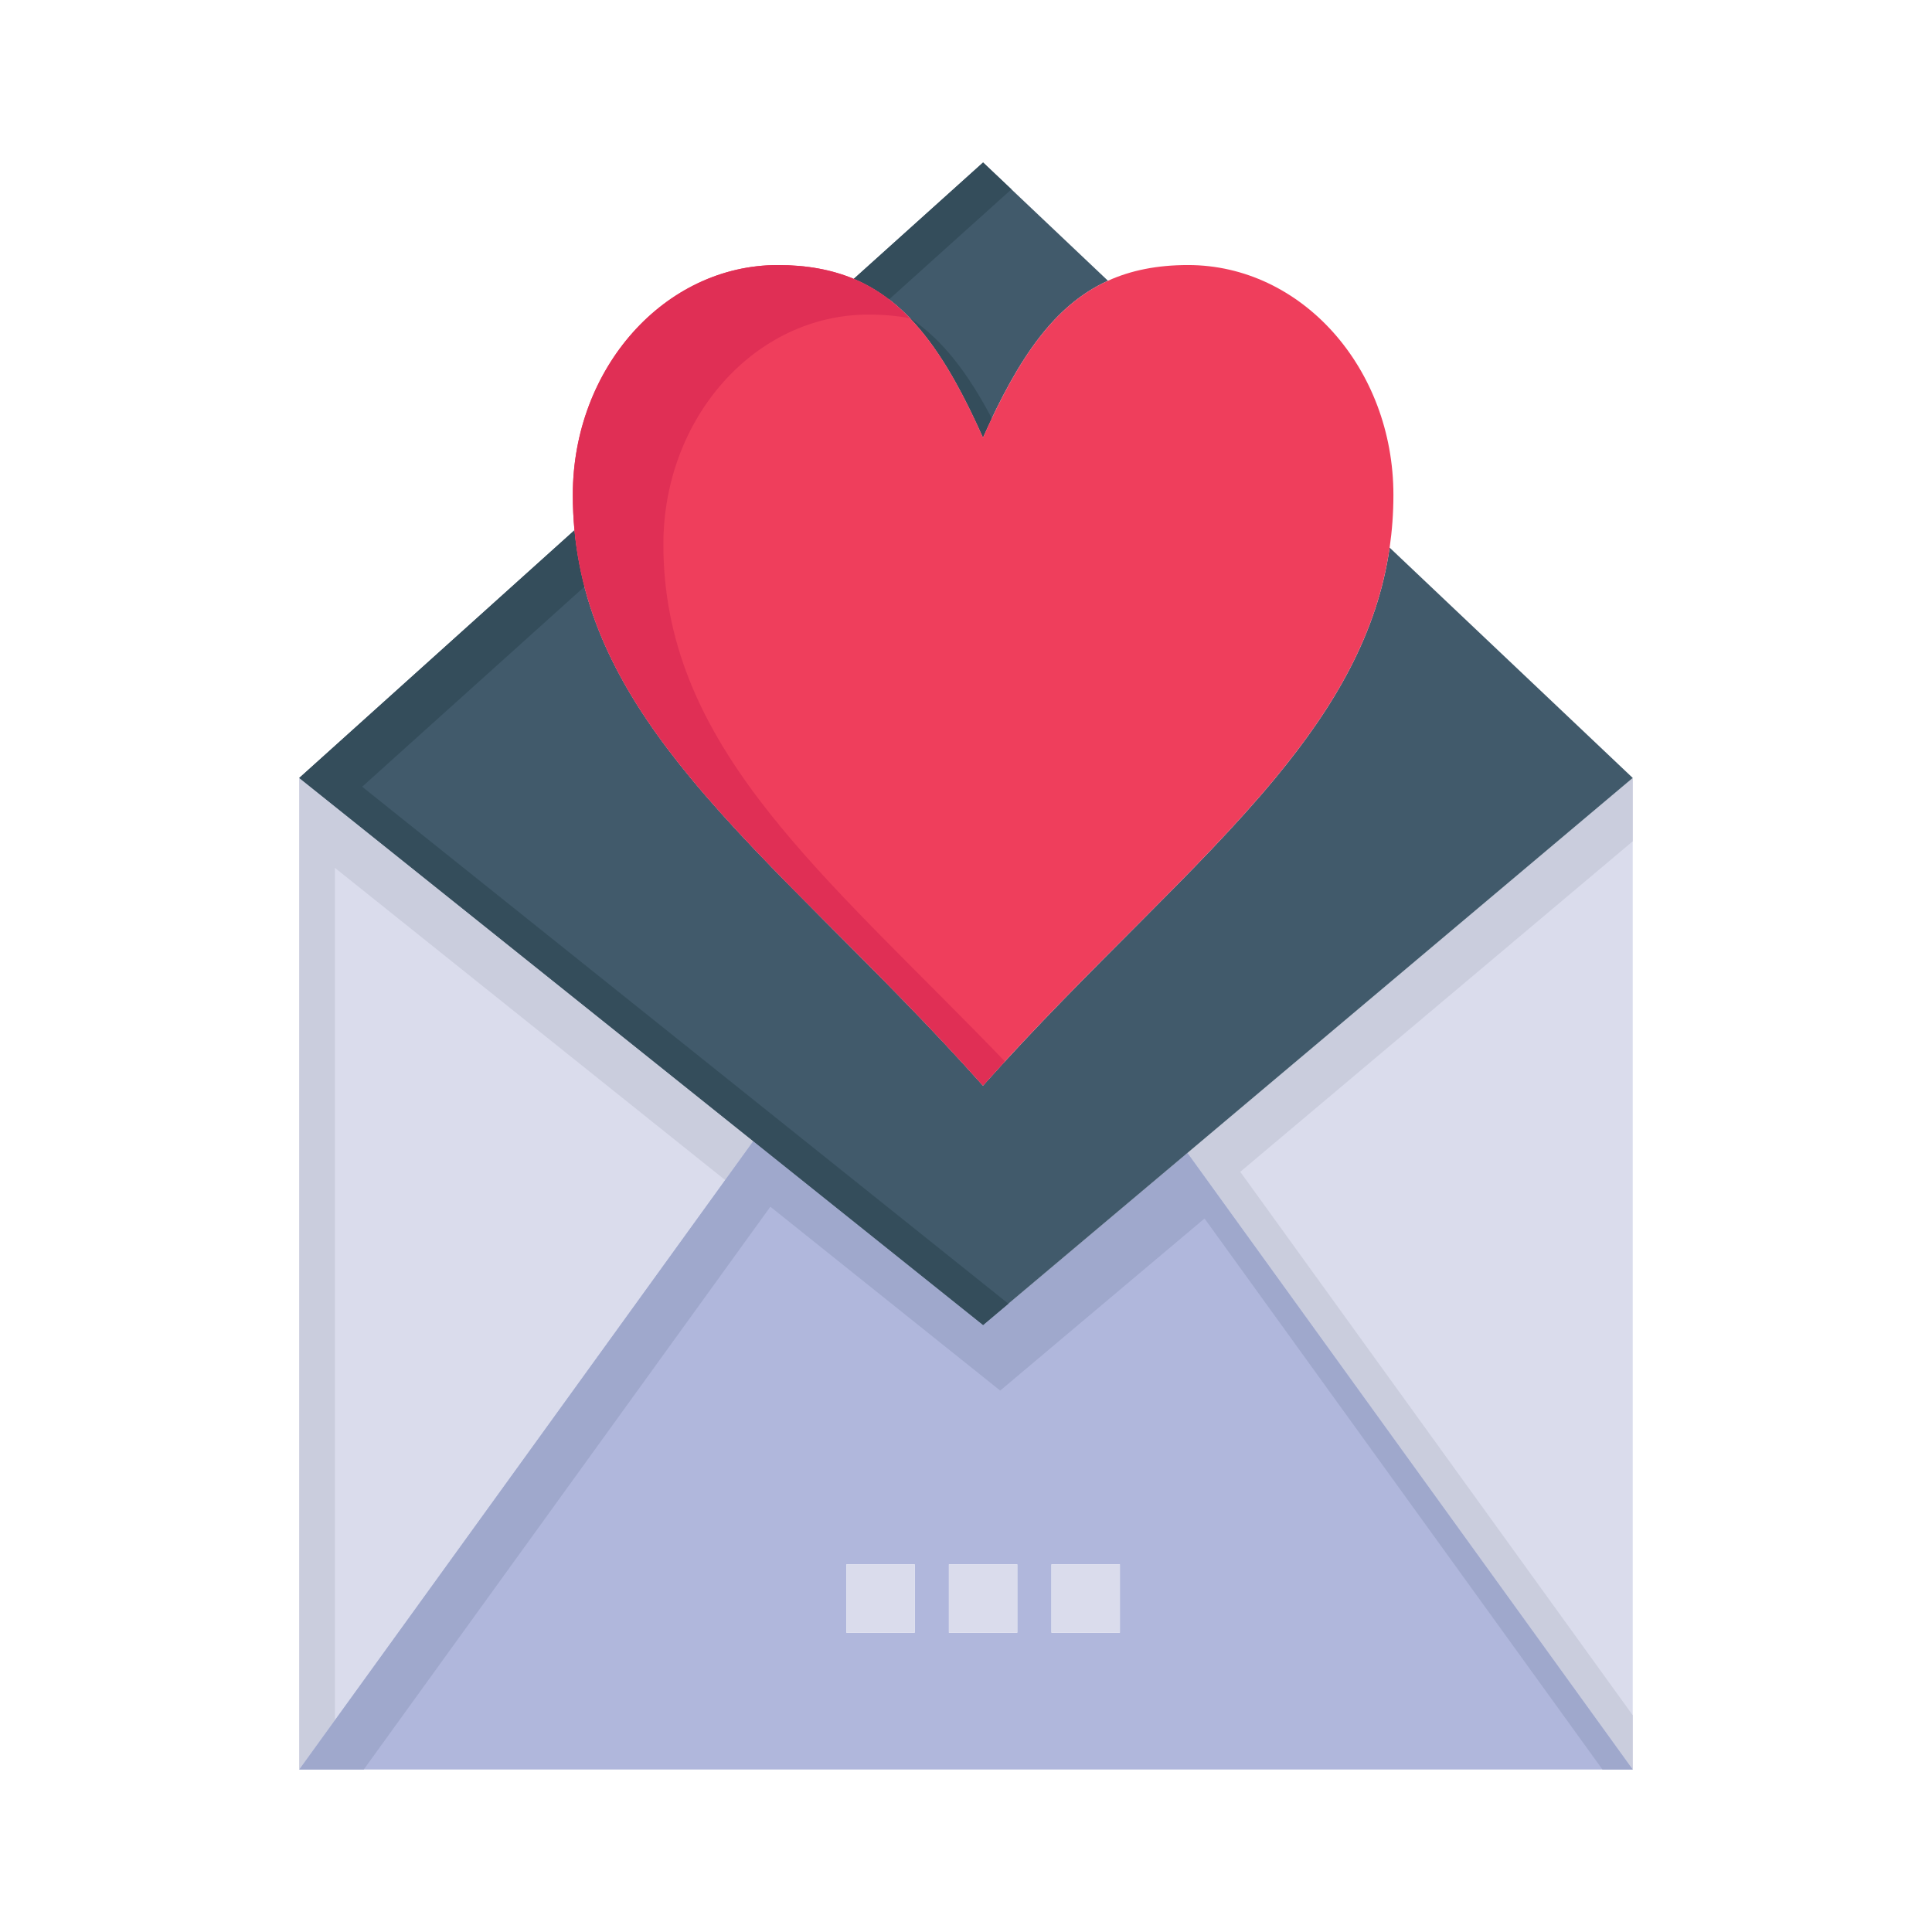 <?xml version="1.0" ?><!DOCTYPE svg  PUBLIC '-//W3C//DTD SVG 1.1//EN'  'http://www.w3.org/Graphics/SVG/1.1/DTD/svg11.dtd'><svg height="512px" style="enable-background:new 0 0 512 512;" version="1.1" viewBox="0 0 512 512" width="512px" xml:space="preserve" xmlns="http://www.w3.org/2000/svg" xmlns:xlink="http://www.w3.org/1999/xlink"><g id="_x35_69_x2C__Letter_x2C__Mail_x2C__Card_x2C__Love_letter_x2C__Love"><g><polygon points="199.62,302.41 199.62,302.42 79.31,468.939 79.31,206.16   " style="fill:#DADCEC;"/><polygon points="88.747,229.986 192.172,312.729 199.62,302.42 199.62,302.41 79.31,206.16 79.31,468.939     88.747,455.879   " style="fill:#CACDDD;"/><polygon points="432.69,206.16 432.69,468.939 314.9,305.84 314.66,305.561   " style="fill:#DADCEC;"/><polygon points="328.9,310.84 328.66,310.561 432.69,222.95 432.69,206.16 314.66,305.561 314.9,305.84     432.69,468.939 432.69,454.555   " style="fill:#CACDDD;"/><path d="M314.9,305.84l117.79,163.1H79.31L199.62,302.42v-0.01l60.91,48.73l54.13-45.58L314.9,305.84z     M296.78,432.689V414.57h-18.13v18.119H296.78z M269.59,432.689V414.57h-18.12v18.119H269.59z M242.41,432.689V414.57h-18.12    v18.119H242.41z" style="fill:#B0B7DC;"/><g><polygon points="204.149,319.799 204.149,319.789 265.061,368.52 319.189,322.939 319.43,323.219      424.669,468.939 432.69,468.939 314.9,305.84 314.66,305.561 260.53,351.141 199.62,302.41 199.62,302.42 79.31,468.939      96.396,468.939    " style="fill:#9FA8CC;"/></g><path d="M260.53,43.06l33.09,31.34c-14.13,6.42-23.63,20.26-33.12,41.54    c-9.74-21.85-19.49-35.85-34.24-42.04L260.53,43.06z" style="fill:#415A6B;"/><g><path d="M268.038,50.17l-7.508-7.11L226.26,73.9c3.356,1.409,6.443,3.243,9.341,5.46L268.038,50.17z" style="fill:#344D5B;"/><path d="M241.071,84.23c7.284,7.529,13.358,18.094,19.429,31.71c0.778-1.746,1.559-3.423,2.34-5.068     C256.437,98.728,249.619,89.861,241.071,84.23z" style="fill:#344D5B;"/></g><path d="M152.24,140.52c2.359,24.78,14,45.32,30.779,65.64c20.65,25.01,49.061,49.7,77.48,81.549    c28.42-31.849,56.85-56.539,77.51-81.549c15.74-19.05,26.98-38.29,30.26-61.03l64.421,61.03l-118.03,99.401l-54.13,45.58    l-60.91-48.73L79.31,206.16L152.24,140.52z" style="fill:#415A6B;"/><g><path d="M216.286,304.742l-120.31-96.25l58.925-53.034c-1.257-4.823-2.171-9.785-2.661-14.938     L79.31,206.16l120.311,96.25l60.91,48.73l6.699-5.643L216.286,304.742z" style="fill:#344D5B;"/></g><path d="M226.26,73.9c14.75,6.19,24.5,20.19,34.24,42.04c9.49-21.28,18.99-35.12,33.12-41.54    c6.09-2.76,13.04-4.16,21.229-4.16c30.07,0,54.42,27.29,54.42,60.93c0,4.81-0.35,9.45-1,13.96    c-3.279,22.74-14.52,41.98-30.26,61.03c-20.66,25.01-49.09,49.7-77.51,81.549c-28.42-31.849-56.83-56.539-77.48-81.549    c-16.779-20.32-28.42-40.86-30.779-65.64c-0.29-3.05-0.44-6.16-0.44-9.35c0-33.64,24.34-60.93,54.35-60.93    C213.84,70.24,220.439,71.47,226.26,73.9z" style="fill:#EF3E5C;"/><g><path d="M207.02,219.289c-16.779-20.32-28.42-40.86-30.779-65.64c-0.29-3.05-0.44-6.16-0.44-9.35     c0-33.64,24.34-60.93,54.35-60.93c3.951,0,7.609,0.33,11.026,0.975c-4.434-4.607-9.313-8.093-14.916-10.444     c-5.82-2.43-12.42-3.66-20.11-3.66c-30.01,0-54.35,27.29-54.35,60.93c0,3.19,0.15,6.3,0.44,9.35     c2.359,24.78,14,45.32,30.779,65.64c20.65,25.01,49.061,49.7,77.48,81.549c1.939-2.172,3.877-4.307,5.814-6.414     C244.267,258.41,223.245,238.94,207.02,219.289z" style="fill:#E02F55;"/></g><rect height="18.119" style="fill:#DADCEC;" width="18.13" x="278.65" y="414.57"/><rect height="18.119" style="fill:#DADCEC;" width="18.12" x="251.47" y="414.57"/><rect height="18.119" style="fill:#DADCEC;" width="18.12" x="224.29" y="414.57"/></g></g><g id="Layer_1"/></svg>